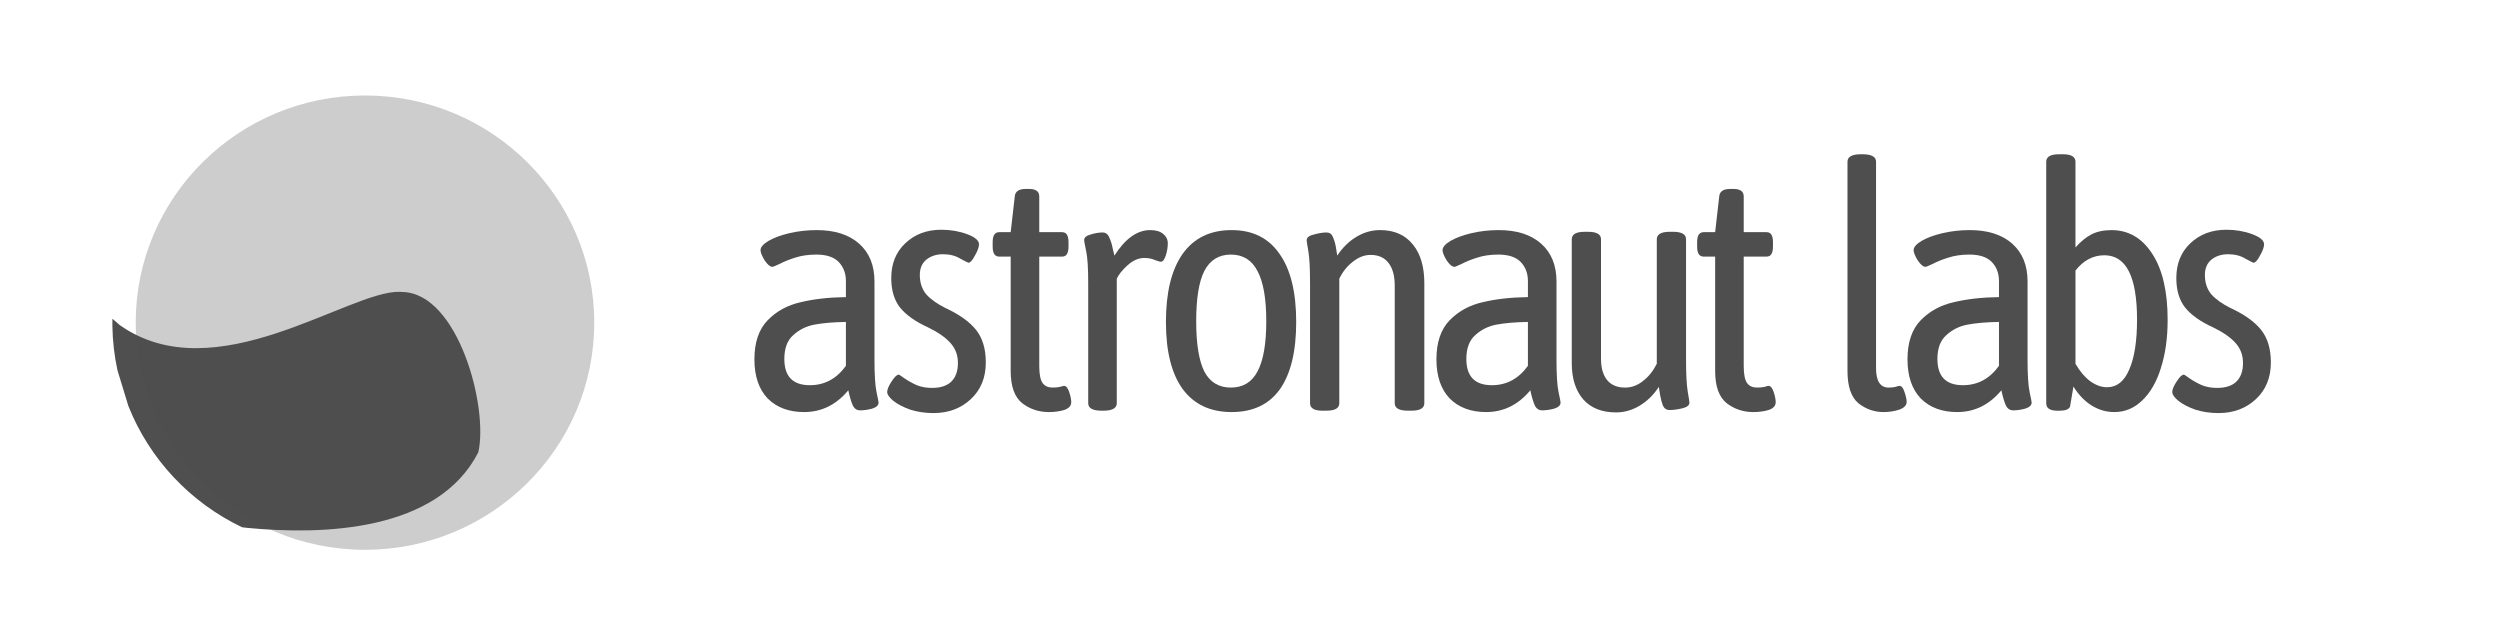 <?xml version="1.0" encoding="UTF-8" standalone="no"?>
<svg
   xmlns:dc="http://purl.org/dc/elements/1.1/"
   xmlns:cc="http://creativecommons.org/ns#"
   xmlns:rdf="http://www.w3.org/1999/02/22-rdf-syntax-ns#"
   xmlns:svg="http://www.w3.org/2000/svg"
   xmlns="http://www.w3.org/2000/svg"
   xmlns:sodipodi="http://sodipodi.sourceforge.net/DTD/sodipodi-0.dtd"
   xmlns:inkscape="http://www.inkscape.org/namespaces/inkscape"
   sodipodi:docname="logo2.svg"
   inkscape:version="1.0 (4035a4fb49, 2020-05-01)"
   id="svg1849"
   version="1.1"
   viewBox="0 0 371.076 94.985"
   height="94.985mm"
   width="371.076mm">
  <defs
     id="defs1843" />
  <sodipodi:namedview
     fit-margin-bottom="0"
     fit-margin-right="0"
     fit-margin-left="0"
     fit-margin-top="0"
     inkscape:window-maximized="1"
     inkscape:window-y="-11"
     inkscape:window-x="3829"
     inkscape:window-height="2066"
     inkscape:window-width="3840"
     showgrid="false"
     inkscape:document-rotation="0"
     inkscape:current-layer="layer1"
     inkscape:document-units="mm"
     inkscape:cy="287.65447"
     inkscape:cx="669.75812"
     inkscape:zoom="1.4142136"
     inkscape:pageshadow="2"
     inkscape:pageopacity="0.0"
     borderopacity="1.0"
     bordercolor="#666666"
     pagecolor="#ffffff"
     id="base" />
  <g
     transform="translate(370.747,89.826)"
     id="layer1"
     inkscape:groupmode="layer"
     inkscape:label="Layer 1">
    <ellipse
       ry="33.718"
       rx="34.031"
       cy="-41.936"
       cx="-316.573"
       id="path1776-9"
       style="fill:#cccccc;fill-opacity:0.988;stroke-width:0.48;stroke-linecap:round;stroke-opacity:0.533" />
    <g
       style="font-style:normal;font-variant:normal;font-weight:normal;font-stretch:normal;font-size:50.485px;line-height:1.25;font-family:'Asap Condensed';-inkscape-font-specification:'Asap Condensed, Normal';font-variant-ligatures:normal;font-variant-caps:normal;font-variant-numeric:normal;font-feature-settings:normal;text-align:start;letter-spacing:0px;word-spacing:0px;writing-mode:lr-tb;text-anchor:start;fill:#4e4e4e;fill-opacity:1;stroke:none;stroke-width:1.262"
       id="text2569-6-4"
       aria-label="astronaut labs">
      <path
         id="path2428"
         style="font-style:normal;font-variant:normal;font-weight:normal;font-stretch:normal;font-size:50.485px;font-family:'Asap Condensed';-inkscape-font-specification:'Asap Condensed, Normal';font-variant-ligatures:normal;font-variant-caps:normal;font-variant-numeric:normal;font-feature-settings:normal;text-align:start;writing-mode:lr-tb;text-anchor:start;fill:#4e4e4e;fill-opacity:1;stroke-width:1.262"
         d="m -251.399,-28.663 q -3.383,0 -5.402,-2.019 -1.969,-2.07 -1.969,-5.806 0,-3.786 1.969,-5.806 1.969,-2.019 4.897,-2.676 2.928,-0.707 6.715,-0.757 v -2.373 q 0,-1.716 -1.06,-2.827 -1.06,-1.111 -3.332,-1.111 -1.767,0 -3.13,0.454 -1.313,0.404 -2.272,0.909 -0.959,0.454 -1.111,0.454 -0.505,0 -1.161,-0.959 -0.606,-1.01 -0.606,-1.515 0,-0.656 1.161,-1.363 1.212,-0.707 3.13,-1.161 1.969,-0.454 4.039,-0.454 4.039,0 6.311,2.019 2.272,2.019 2.272,5.604 v 11.612 q 0,3.332 0.303,4.796 0.303,1.414 0.303,1.565 0,0.606 -0.959,0.909 -0.959,0.252 -1.767,0.252 -0.757,0 -1.111,-0.757 -0.353,-0.808 -0.656,-2.221 -2.676,3.231 -6.563,3.231 z m 0.858,-3.988 q 3.282,0 5.351,-2.878 v -6.513 q -2.827,0.05 -4.695,0.404 -1.817,0.353 -3.13,1.565 -1.313,1.161 -1.313,3.534 0,3.887 3.786,3.887 z" />
      <path
         id="path2430"
         style="font-style:normal;font-variant:normal;font-weight:normal;font-stretch:normal;font-size:50.485px;font-family:'Asap Condensed';-inkscape-font-specification:'Asap Condensed, Normal';font-variant-ligatures:normal;font-variant-caps:normal;font-variant-numeric:normal;font-feature-settings:normal;text-align:start;writing-mode:lr-tb;text-anchor:start;fill:#4e4e4e;fill-opacity:1;stroke-width:1.262"
         d="m -232.197,-28.512 q -1.817,0 -3.433,-0.505 -1.565,-0.555 -2.524,-1.313 -0.909,-0.757 -0.909,-1.313 0,-0.555 0.656,-1.565 0.656,-1.01 1.06,-1.01 0.101,0 0.858,0.555 0.808,0.555 1.817,1.01 1.01,0.404 2.272,0.404 1.868,0 2.827,-0.909 1.01,-0.959 1.01,-2.777 0,-1.767 -1.111,-2.979 -1.06,-1.212 -3.332,-2.322 -2.777,-1.262 -4.14,-2.928 -1.313,-1.666 -1.313,-4.392 0,-3.181 2.07,-5.149 2.12,-2.019 5.351,-2.019 2.07,0 3.837,0.656 1.767,0.656 1.767,1.515 0,0.606 -0.606,1.666 -0.555,1.06 -0.959,1.06 -0.101,0 -1.212,-0.606 -1.06,-0.656 -2.575,-0.656 -1.464,0 -2.474,0.808 -0.959,0.808 -0.959,2.272 0,1.716 0.959,2.878 1.01,1.111 2.827,2.019 3.08,1.414 4.544,3.231 1.464,1.817 1.464,4.847 0,3.383 -2.221,5.452 -2.221,2.07 -5.553,2.07 z" />
      <path
         id="path2432"
         style="font-style:normal;font-variant:normal;font-weight:normal;font-stretch:normal;font-size:50.485px;font-family:'Asap Condensed';-inkscape-font-specification:'Asap Condensed, Normal';font-variant-ligatures:normal;font-variant-caps:normal;font-variant-numeric:normal;font-feature-settings:normal;text-align:start;writing-mode:lr-tb;text-anchor:start;fill:#4e4e4e;fill-opacity:1;stroke-width:1.262"
         d="m -215.077,-28.663 q -2.221,0 -3.938,-1.313 -1.716,-1.363 -1.716,-4.796 v -16.963 h -1.666 q -0.505,0 -0.757,-0.353 -0.252,-0.353 -0.252,-1.161 v -0.606 q 0,-0.808 0.252,-1.161 0.252,-0.353 0.757,-0.353 h 1.666 l 0.606,-5.301 q 0.101,-1.111 1.616,-1.111 h 0.505 q 1.515,0 1.515,1.111 v 5.301 h 3.332 q 0.555,0 0.757,0.353 0.252,0.353 0.252,1.161 v 0.606 q 0,0.808 -0.252,1.161 -0.202,0.353 -0.757,0.353 h -3.332 v 16.256 q 0,1.817 0.505,2.524 0.505,0.656 1.464,0.656 0.656,0 1.111,-0.101 0.454,-0.151 0.606,-0.151 0.454,0 0.757,0.909 0.303,0.909 0.303,1.515 0,0.808 -1.06,1.161 -1.01,0.303 -2.272,0.303 z" />
      <path
         id="path2434"
         style="font-style:normal;font-variant:normal;font-weight:normal;font-stretch:normal;font-size:50.485px;font-family:'Asap Condensed';-inkscape-font-specification:'Asap Condensed, Normal';font-variant-ligatures:normal;font-variant-caps:normal;font-variant-numeric:normal;font-feature-settings:normal;text-align:start;writing-mode:lr-tb;text-anchor:start;fill:#4e4e4e;fill-opacity:1;stroke-width:1.262"
         d="m -207.205,-28.865 q -2.019,0 -2.019,-1.111 v -17.821 q 0,-3.332 -0.303,-4.746 -0.303,-1.464 -0.303,-1.616 0,-0.606 0.959,-0.858 0.959,-0.303 1.767,-0.303 0.707,0 1.01,0.757 0.353,0.757 0.505,1.616 0.202,0.808 0.252,1.06 2.423,-3.786 5.301,-3.786 1.262,0 1.918,0.555 0.707,0.555 0.707,1.414 0,0.858 -0.303,1.817 -0.303,0.909 -0.707,0.909 -0.252,0 -0.909,-0.252 -0.656,-0.303 -1.565,-0.303 -1.313,0 -2.524,1.111 -1.161,1.06 -1.565,1.969 v 18.478 q 0,1.111 -2.019,1.111 z" />
      <path
         id="path2436"
         style="font-style:normal;font-variant:normal;font-weight:normal;font-stretch:normal;font-size:50.485px;font-family:'Asap Condensed';-inkscape-font-specification:'Asap Condensed, Normal';font-variant-ligatures:normal;font-variant-caps:normal;font-variant-numeric:normal;font-feature-settings:normal;text-align:start;writing-mode:lr-tb;text-anchor:start;fill:#4e4e4e;fill-opacity:1;stroke-width:1.262"
         d="m -187.944,-28.663 q -4.746,0 -7.27,-3.433 -2.474,-3.433 -2.474,-9.946 0,-6.563 2.474,-10.097 2.524,-3.534 7.27,-3.534 4.695,0 7.118,3.534 2.474,3.483 2.474,10.097 0,6.563 -2.423,9.996 -2.423,3.383 -7.169,3.383 z m -0.101,-3.635 q 2.676,0 3.938,-2.373 1.313,-2.423 1.313,-7.472 0,-5.049 -1.313,-7.472 -1.262,-2.423 -3.938,-2.423 -2.676,0 -3.938,2.423 -1.212,2.373 -1.212,7.472 0,5.049 1.212,7.472 1.262,2.373 3.938,2.373 z" />
      <path
         id="path2438"
         style="font-style:normal;font-variant:normal;font-weight:normal;font-stretch:normal;font-size:50.485px;font-family:'Asap Condensed';-inkscape-font-specification:'Asap Condensed, Normal';font-variant-ligatures:normal;font-variant-caps:normal;font-variant-numeric:normal;font-feature-settings:normal;text-align:start;writing-mode:lr-tb;text-anchor:start;fill:#4e4e4e;fill-opacity:1;stroke-width:1.262"
         d="m -174.429,-28.865 q -1.868,0 -1.868,-1.111 v -17.821 q 0,-3.282 -0.252,-4.746 -0.252,-1.464 -0.252,-1.616 0,-0.606 1.06,-0.858 1.111,-0.303 1.868,-0.303 0.707,0 0.959,0.656 0.303,0.656 0.454,1.515 0.151,0.858 0.202,1.262 1.161,-1.767 2.827,-2.777 1.666,-1.01 3.534,-1.01 3.13,0 4.847,2.12 1.716,2.07 1.716,5.755 v 17.821 q 0,1.111 -1.918,1.111 h -0.505 q -1.969,0 -1.969,-1.111 v -17.417 q 0,-2.221 -0.909,-3.383 -0.909,-1.212 -2.676,-1.212 -1.363,0 -2.625,1.01 -1.262,0.959 -2.019,2.524 v 18.478 q 0,1.111 -1.918,1.111 z" />
      <path
         id="path2440"
         style="font-style:normal;font-variant:normal;font-weight:normal;font-stretch:normal;font-size:50.485px;font-family:'Asap Condensed';-inkscape-font-specification:'Asap Condensed, Normal';font-variant-ligatures:normal;font-variant-caps:normal;font-variant-numeric:normal;font-feature-settings:normal;text-align:start;writing-mode:lr-tb;text-anchor:start;fill:#4e4e4e;fill-opacity:1;stroke-width:1.262"
         d="m -150.167,-28.663 q -3.382,0 -5.402,-2.019 -1.969,-2.07 -1.969,-5.806 0,-3.786 1.969,-5.806 1.969,-2.019 4.897,-2.676 2.928,-0.707 6.715,-0.757 v -2.373 q 0,-1.716 -1.06,-2.827 -1.06,-1.111 -3.332,-1.111 -1.767,0 -3.13,0.454 -1.313,0.404 -2.272,0.909 -0.959,0.454 -1.111,0.454 -0.505,0 -1.161,-0.959 -0.606,-1.01 -0.606,-1.515 0,-0.656 1.161,-1.363 1.212,-0.707 3.13,-1.161 1.969,-0.454 4.039,-0.454 4.039,0 6.311,2.019 2.272,2.019 2.272,5.604 v 11.612 q 0,3.332 0.303,4.796 0.303,1.414 0.303,1.565 0,0.606 -0.959,0.909 -0.959,0.252 -1.767,0.252 -0.757,0 -1.111,-0.757 -0.353,-0.808 -0.656,-2.221 -2.676,3.231 -6.563,3.231 z m 0.858,-3.988 q 3.282,0 5.351,-2.878 v -6.513 q -2.827,0.05 -4.695,0.404 -1.817,0.353 -3.13,1.565 -1.313,1.161 -1.313,3.534 0,3.887 3.786,3.887 z" />
      <path
         id="path2442"
         style="font-style:normal;font-variant:normal;font-weight:normal;font-stretch:normal;font-size:50.485px;font-family:'Asap Condensed';-inkscape-font-specification:'Asap Condensed, Normal';font-variant-ligatures:normal;font-variant-caps:normal;font-variant-numeric:normal;font-feature-settings:normal;text-align:start;writing-mode:lr-tb;text-anchor:start;fill:#4e4e4e;fill-opacity:1;stroke-width:1.262"
         d="m -130.887,-28.612 q -3.13,0 -4.847,-1.918 -1.716,-1.969 -1.716,-5.402 V -54.309 q 0,-1.111 1.918,-1.111 h 0.505 q 1.918,0 1.918,1.111 v 17.72 q 0,2.07 0.909,3.181 0.909,1.111 2.676,1.111 1.414,0 2.625,-0.959 1.262,-0.959 2.07,-2.575 V -54.309 q 0,-1.111 1.918,-1.111 h 0.505 q 1.918,0 1.918,1.111 v 17.821 q 0,3.282 0.252,4.796 0.252,1.464 0.252,1.616 0,0.606 -1.06,0.858 -1.06,0.252 -1.868,0.252 -0.707,0 -1.01,-0.656 -0.252,-0.656 -0.404,-1.515 -0.151,-0.858 -0.202,-1.262 -1.161,1.767 -2.827,2.777 -1.666,1.01 -3.534,1.01 z" />
      <path
         id="path2444"
         style="font-style:normal;font-variant:normal;font-weight:normal;font-stretch:normal;font-size:50.485px;font-family:'Asap Condensed';-inkscape-font-specification:'Asap Condensed, Normal';font-variant-ligatures:normal;font-variant-caps:normal;font-variant-numeric:normal;font-feature-settings:normal;text-align:start;writing-mode:lr-tb;text-anchor:start;fill:#4e4e4e;fill-opacity:1;stroke-width:1.262"
         d="m -110.513,-28.663 q -2.221,0 -3.938,-1.313 -1.716,-1.363 -1.716,-4.796 v -16.963 h -1.666 q -0.505,0 -0.757,-0.353 -0.252,-0.353 -0.252,-1.161 v -0.606 q 0,-0.808 0.252,-1.161 0.252,-0.353 0.757,-0.353 h 1.666 l 0.606,-5.301 q 0.101,-1.111 1.616,-1.111 h 0.505 q 1.515,0 1.515,1.111 v 5.301 h 3.332 q 0.555,0 0.757,0.353 0.252,0.353 0.252,1.161 v 0.606 q 0,0.808 -0.252,1.161 -0.202,0.353 -0.757,0.353 h -3.332 v 16.256 q 0,1.817 0.505,2.524 0.505,0.656 1.464,0.656 0.656,0 1.111,-0.101 0.454,-0.151 0.606,-0.151 0.454,0 0.757,0.909 0.303,0.909 0.303,1.515 0,0.808 -1.06,1.161 -1.01,0.303 -2.272,0.303 z" />
      <path
         id="path2446"
         style="font-style:normal;font-variant:normal;font-weight:normal;font-stretch:normal;font-size:50.485px;font-family:'Asap Condensed';-inkscape-font-specification:'Asap Condensed, Normal';font-variant-ligatures:normal;font-variant-caps:normal;font-variant-numeric:normal;font-feature-settings:normal;text-align:start;writing-mode:lr-tb;text-anchor:start;fill:#4e4e4e;fill-opacity:1;stroke-width:1.262"
         d="m -91.172,-28.663 q -2.07,0 -3.736,-1.313 -1.616,-1.363 -1.616,-4.796 v -31.048 q 0,-1.111 2.019,-1.111 h 0.202 q 2.019,0 2.019,1.111 v 30.644 q 0,2.878 1.868,2.878 0.606,0 1.01,-0.101 0.404,-0.151 0.606,-0.151 0.454,0 0.757,0.959 0.303,0.909 0.303,1.414 0,0.757 -1.111,1.161 -1.111,0.353 -2.322,0.353 z" />
      <path
         id="path2448"
         style="font-style:normal;font-variant:normal;font-weight:normal;font-stretch:normal;font-size:50.485px;font-family:'Asap Condensed';-inkscape-font-specification:'Asap Condensed, Normal';font-variant-ligatures:normal;font-variant-caps:normal;font-variant-numeric:normal;font-feature-settings:normal;text-align:start;writing-mode:lr-tb;text-anchor:start;fill:#4e4e4e;fill-opacity:1;stroke-width:1.262"
         d="m -80.247,-28.663 q -3.383,0 -5.402,-2.019 -1.969,-2.07 -1.969,-5.806 0,-3.786 1.969,-5.806 1.969,-2.019 4.897,-2.676 2.928,-0.707 6.715,-0.757 v -2.373 q 0,-1.716 -1.06,-2.827 -1.06,-1.111 -3.332,-1.111 -1.767,0 -3.13,0.454 -1.313,0.404 -2.272,0.909 -0.959,0.454 -1.111,0.454 -0.505,0 -1.161,-0.959 -0.606,-1.01 -0.606,-1.515 0,-0.656 1.161,-1.363 1.212,-0.707 3.13,-1.161 1.969,-0.454 4.039,-0.454 4.039,0 6.311,2.019 2.272,2.019 2.272,5.604 v 11.612 q 0,3.332 0.303,4.796 0.303,1.414 0.303,1.565 0,0.606 -0.959,0.909 -0.959,0.252 -1.767,0.252 -0.757,0 -1.111,-0.757 -0.353,-0.808 -0.656,-2.221 -2.676,3.231 -6.563,3.231 z m 0.858,-3.988 q 3.282,0 5.351,-2.878 v -6.513 q -2.827,0.05 -4.695,0.404 -1.817,0.353 -3.13,1.565 -1.313,1.161 -1.313,3.534 0,3.887 3.786,3.887 z" />
      <path
         id="path2450"
         style="font-style:normal;font-variant:normal;font-weight:normal;font-stretch:normal;font-size:50.485px;font-family:'Asap Condensed';-inkscape-font-specification:'Asap Condensed, Normal';font-variant-ligatures:normal;font-variant-caps:normal;font-variant-numeric:normal;font-feature-settings:normal;text-align:start;writing-mode:lr-tb;text-anchor:start;fill:#4e4e4e;fill-opacity:1;stroke-width:1.262"
         d="m -56.928,-28.663 q -1.767,0 -3.332,-0.959 -1.565,-0.959 -2.726,-2.827 l -0.505,2.979 q -0.252,0.606 -1.565,0.606 h -0.303 q -1.666,0 -1.666,-1.111 v -35.844 q 0,-1.111 1.918,-1.111 h 0.555 q 1.868,0 1.868,1.111 v 12.722 q 1.111,-1.262 2.322,-1.918 1.262,-0.656 3.029,-0.656 3.786,0 6.058,3.534 2.272,3.483 2.272,9.794 0,4.039 -1.01,7.169 -0.959,3.08 -2.777,4.796 -1.767,1.716 -4.14,1.716 z m -1.06,-3.685 q 2.171,0 3.282,-2.625 1.161,-2.625 1.161,-7.421 0,-9.542 -4.847,-9.542 -2.524,0 -4.291,2.272 v 13.833 q 0.959,1.666 2.171,2.575 1.262,0.909 2.524,0.909 z" />
      <path
         id="path2452"
         style="font-style:normal;font-variant:normal;font-weight:normal;font-stretch:normal;font-size:50.485px;font-family:'Asap Condensed';-inkscape-font-specification:'Asap Condensed, Normal';font-variant-ligatures:normal;font-variant-caps:normal;font-variant-numeric:normal;font-feature-settings:normal;text-align:start;writing-mode:lr-tb;text-anchor:start;fill:#4e4e4e;fill-opacity:1;stroke-width:1.262"
         d="m -41.453,-28.512 q -1.817,0 -3.433,-0.505 -1.565,-0.555 -2.524,-1.313 -0.909,-0.757 -0.909,-1.313 0,-0.555 0.656,-1.565 0.656,-1.01 1.06,-1.01 0.101,0 0.858,0.555 0.808,0.555 1.817,1.01 1.01,0.404 2.272,0.404 1.868,0 2.827,-0.909 1.01,-0.959 1.01,-2.777 0,-1.767 -1.111,-2.979 -1.06,-1.212 -3.332,-2.322 -2.777,-1.262 -4.14,-2.928 -1.313,-1.666 -1.313,-4.392 0,-3.181 2.07,-5.149 2.12,-2.019 5.351,-2.019 2.07,0 3.837,0.656 1.767,0.656 1.767,1.515 0,0.606 -0.606,1.666 -0.555,1.06 -0.959,1.06 -0.101,0 -1.212,-0.606 -1.06,-0.656 -2.575,-0.656 -1.464,0 -2.474,0.808 -0.959,0.808 -0.959,2.272 0,1.716 0.959,2.878 1.01,1.111 2.827,2.019 3.08,1.414 4.544,3.231 1.464,1.817 1.464,4.847 0,3.383 -2.221,5.452 -2.221,2.07 -5.553,2.07 z" />
    </g>
    <path
       d="m -311.378,-46.511 c -7.623,-0.23 -27.456,14.985 -41.622,4.918 l -1.065,-0.926 6e-5,1.112 c 0.035,2.2 0.287,4.392 0.753,6.544 l 1.624,5.317 c 3.143,7.882 9.167,14.302 16.873,17.983 l 0.736,0.087 c 11.278,1.099 28.318,0.563 34.33,-11.222 1.523,-6.691 -2.987,-23.619 -11.275,-23.79 -0.115,-0.012 -0.233,-0.019 -0.354,-0.023 z"
       style="fill:#4d4d4d;fill-opacity:0.988;stroke-width:0.48;stroke-linecap:round;stroke-opacity:0.533"
       id="path1776-1-6"
       sodipodi:nodetypes="ccccccccccc" />
  </g>
</svg>
